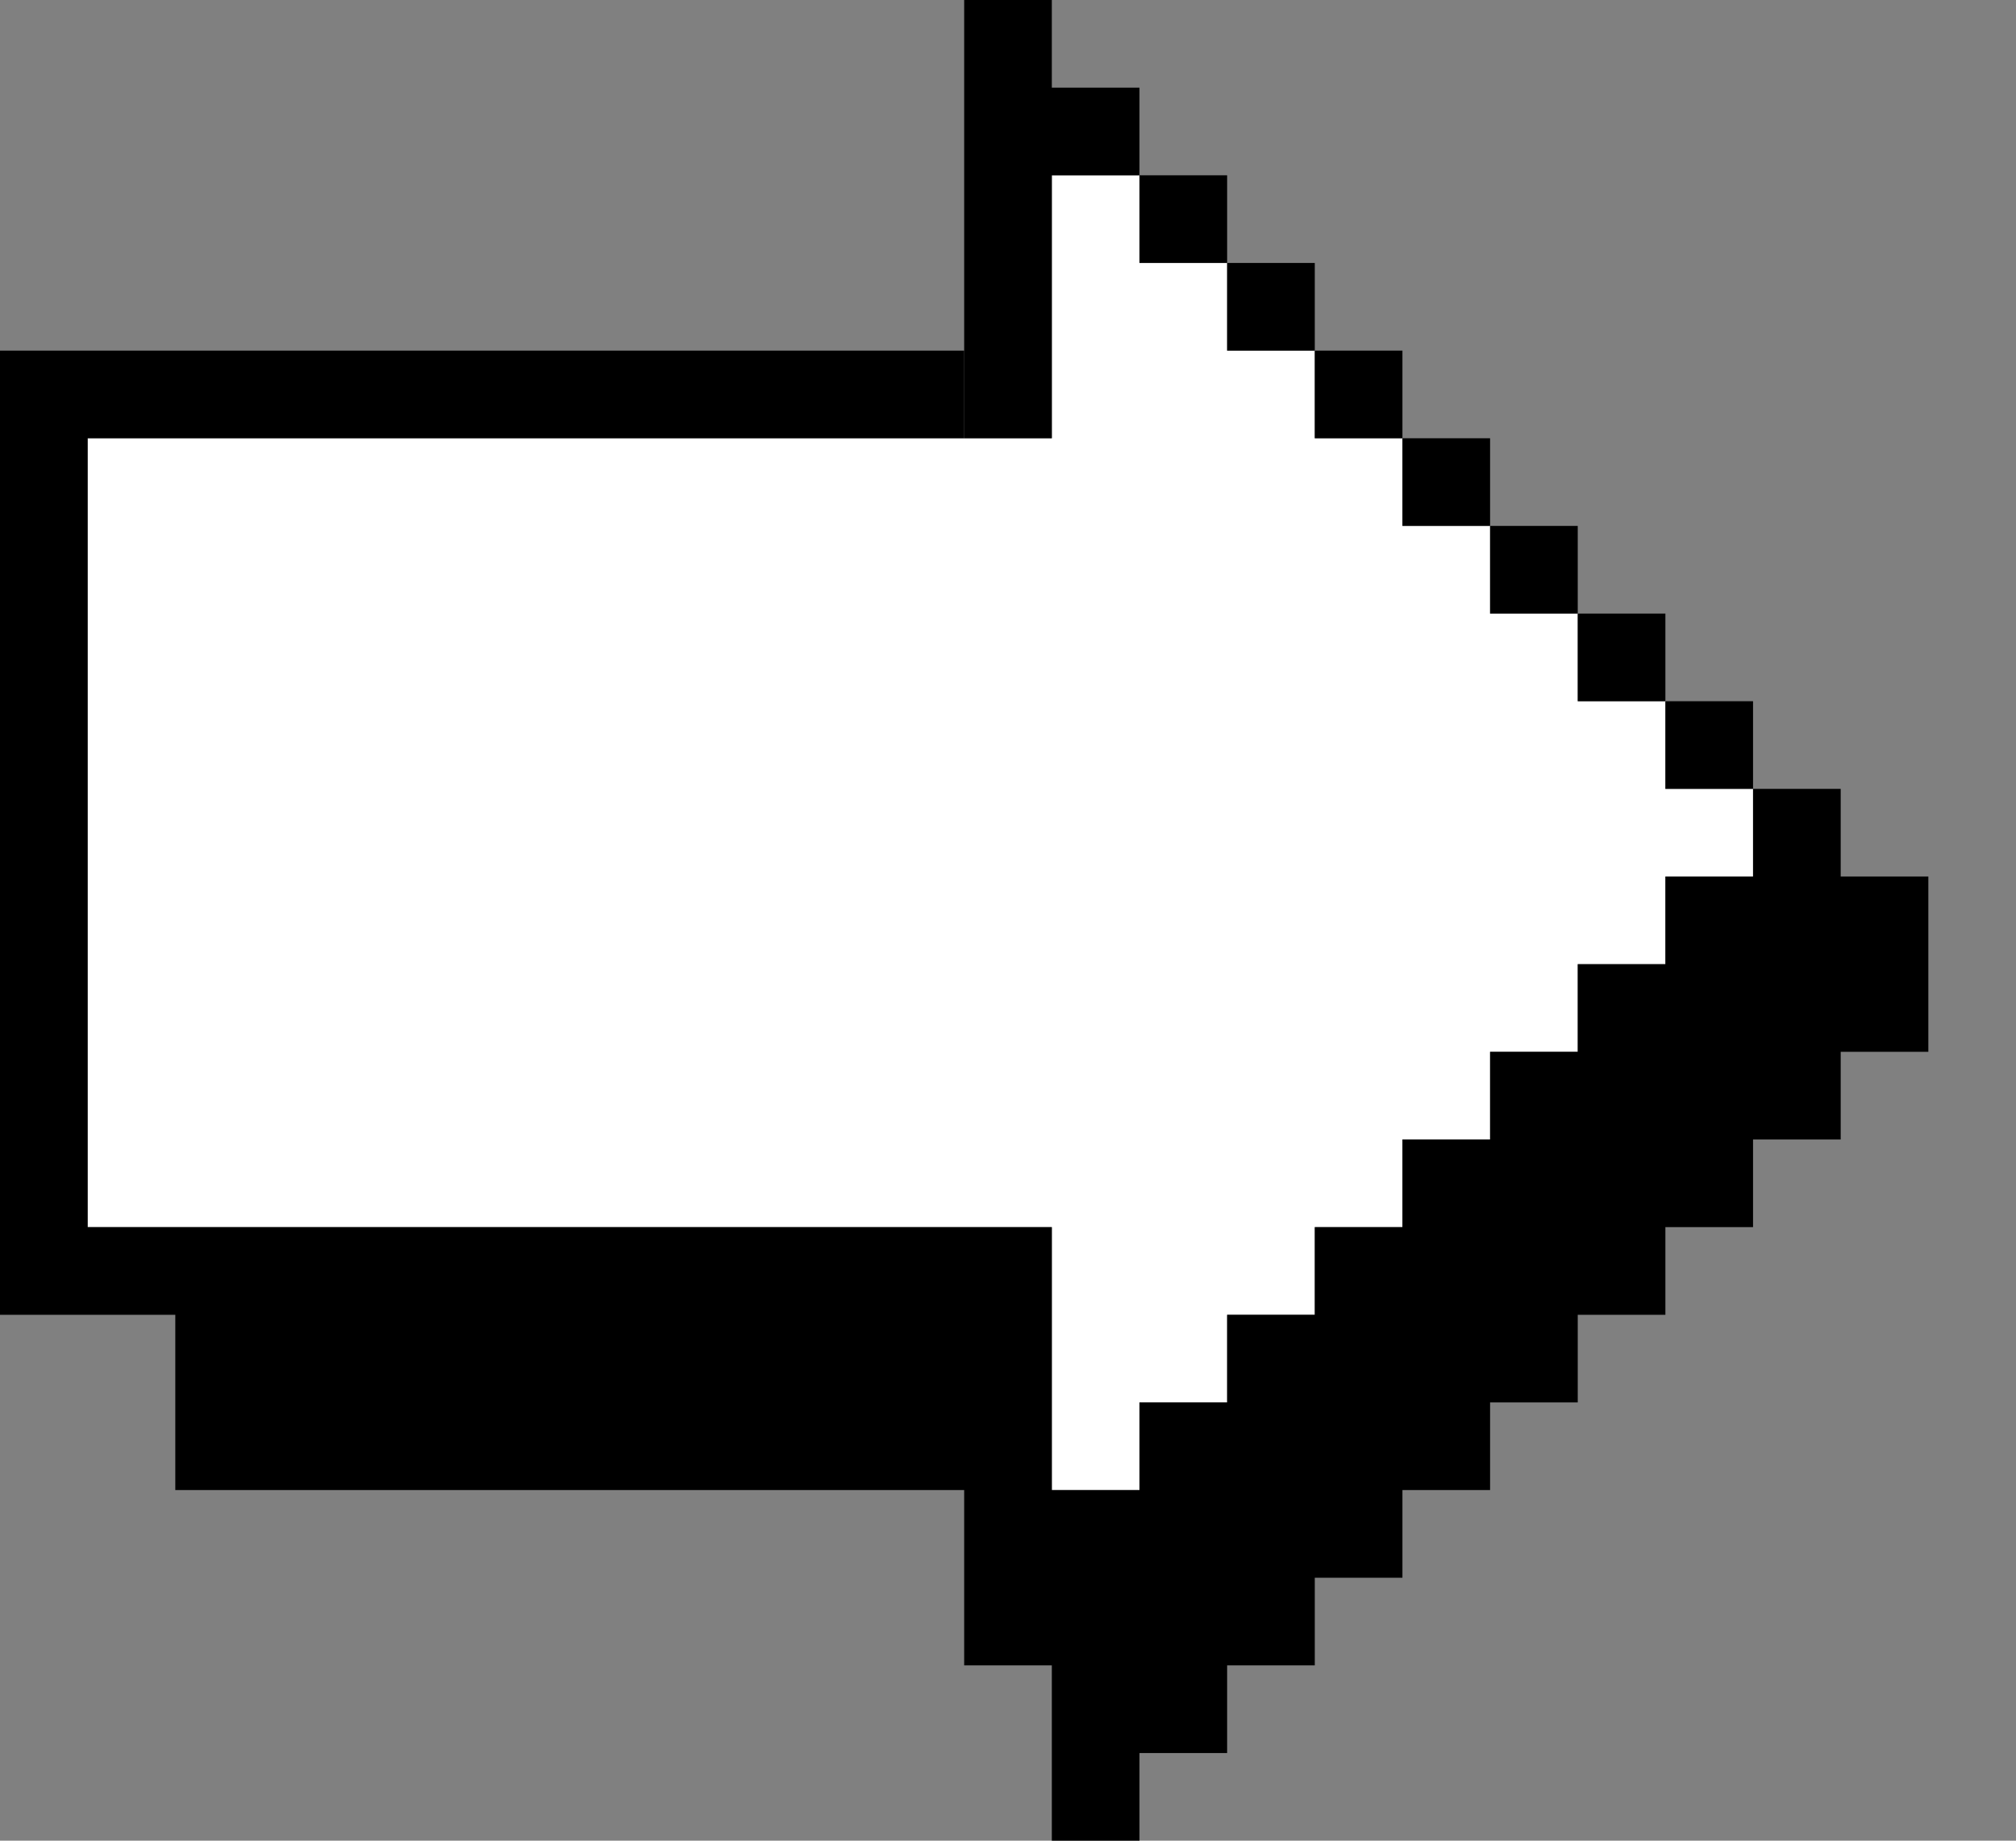 <?xml version="1.0" encoding="UTF-8"?>
<svg id="Layer_2" xmlns="http://www.w3.org/2000/svg" version="1.1" viewBox="0 0 23 21">
  <rect x="0" y="0" width="23" height="21" fill="#808080" stroke="none"/>
  <!-- Generator: Adobe Illustrator 29.4.0, SVG Export Plug-In . SVG Version: 2.1.0 Build 152)  -->
  <defs>
    <style>
      .st0 {
        fill: #fff;
      }
    </style>
  </defs>
  <polygon class="st0" points="19 9 19 8 18 8 18 7 17 7 17 6 16 6 16 5 15 5 15 4 14 4 14 3 13 3 13 2 12 2 12 3 12 4 12 5 1 5 1 14 12 14 12 15 12 16 12 17 13 17 13 16 14 16 14 15 15 15 15 14 16 14 16 13 17 13 17 12 18 12 18 11 19 11 19 10 20 10 20 9 19 9"/>
  <g>
    <polygon points="12 1 12 0 11 0 11 5 12 5 12 2 13 2 13 1 12 1"/>
    <rect x="13" y="2" width="1" height="1"/>
    <rect x="14" y="3" width="1" height="1"/>
    <rect x="15" y="4" width="1" height="1"/>
    <rect x="16" y="5" width="1" height="1"/>
    <rect x="17" y="6" width="1" height="1"/>
    <rect x="18" y="7" width="1" height="1"/>
    <rect x="19" y="8" width="1" height="1"/>
    <polygon points="21 10 21 9 20 9 20 10 19 10 19 11 18 11 18 12 17 12 17 13 16 13 16 14 15 14 15 15 14 15 14 16 13 16 13 17 12 17 12 14 2 14 1 14 1 5 11 5 11 4 1 4 1 4 0 4 0 15 1 15 2 15 2 17 11 17 11 19 12 19 12 21 13 21 13 20 14 20 14 19 15 19 15 18 16 18 16 17 17 17 17 16 18 16 18 15 19 15 19 14 20 14 20 13 21 13 21 12 22 12 22 10 21 10"/>
  </g>
</svg>